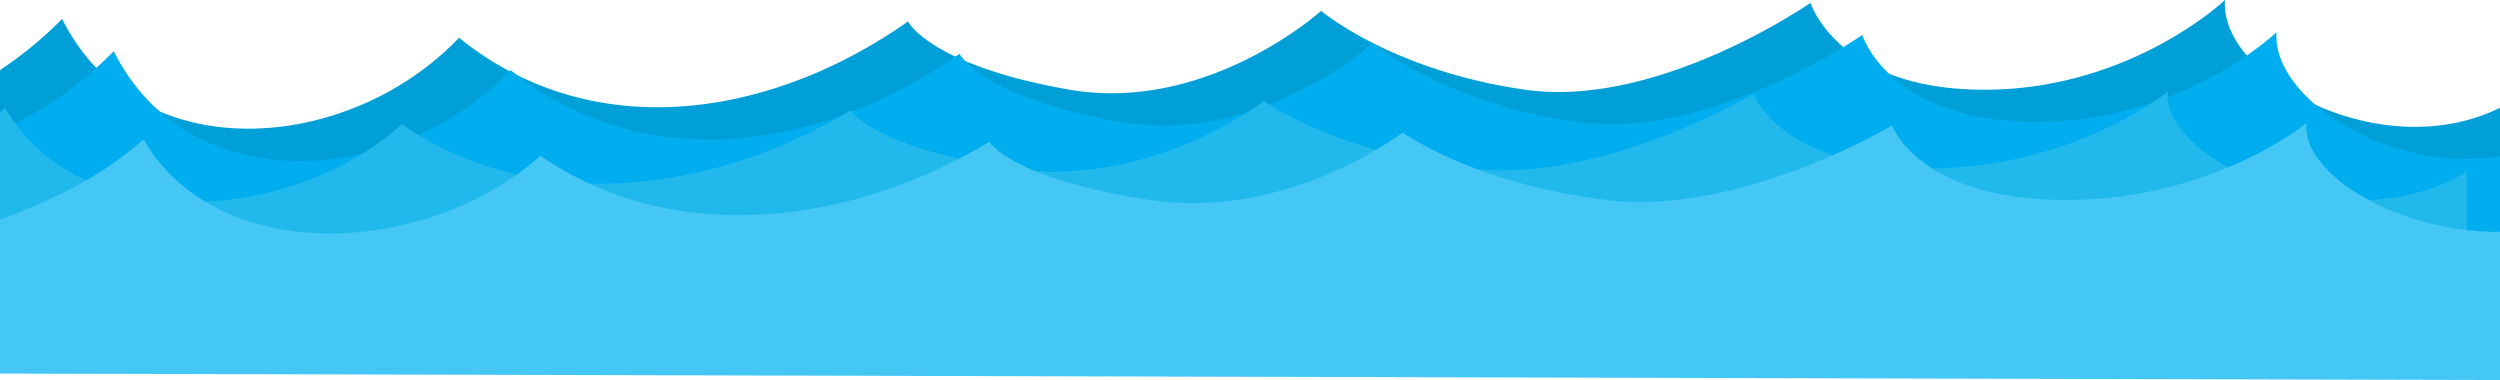 <svg xmlns="http://www.w3.org/2000/svg" viewBox="0 0 661.79 100.61"><defs><style>.cls-1{fill:#009fd7;}.cls-1,.cls-2,.cls-3,.cls-4{fill-rule:evenodd;}.cls-2{fill:#00adee;}.cls-3{fill:#21b9ec;}.cls-4{fill:#44c7f4;}</style></defs><title>Recurso 1</title><g id="Capa_2" data-name="Capa 2"><g id="OBJECTS"><path class="cls-1" d="M0,18.54A100,100,0,0,0,16.44,5c20.14,40.28,76,35.55,105.06,5,36,29,83.26,20.75,118.85-4.31,0,0,5.75,11.51,42.45,18S349.72,2.88,349.72,2.88s18.71,15.83,54,20.87,75.55-23,75.55-23,7.2,23,46,23S589,0,589,0c-1.65,20.37,41.27,44.17,72.82,28.51v51L0,77.47Z"/><path class="cls-2" d="M0,34.71c12.52-6.12,21-12,30.11-21.15,20.14,40.28,76,35.55,105.05,5,36,29,83.27,20.74,118.85-4.32,0,0,5.76,11.51,42.46,18S363.39,11.4,363.39,11.4s18.7,15.83,54,20.87,75.56-23,75.56-23,7.19,23,46.05,23S602.64,8.52,602.64,8.52c-1.43,17.54,30.2,37.62,59.15,32.87V88L0,86Z"/><path class="cls-3" d="M0,29.69l1.33-1.12c20.14,34.5,76,30.45,105.05,4.32,36,24.83,83.27,17.76,118.85-3.7,0,0,5.76,9.86,42.45,15.4S334.6,26.72,334.6,26.72s18.71,13.56,54,17.87,75.55-19.72,75.55-19.72,7.2,19.72,46.05,19.72,63.69-20.33,63.69-20.33C572.09,42.9,621.24,64.9,653,45.42V92.34L0,90.64Z"/><path class="cls-4" d="M0,58.18c17.12-6.5,27.11-11.92,38-21.26,20.14,34.49,76,30.45,105.06,4.31,36,24.83,83.26,17.77,118.85-3.69,0,0,5.75,9.86,42.45,15.4S371.3,35.07,371.3,35.07s18.71,13.56,54,17.87,75.56-19.72,75.56-19.72S508,52.94,546.87,52.94s63.68-20.33,63.68-20.33c-1.3,13.65,24.74,29.11,51.24,28.74v39.26L0,98.89Z"/></g></g></svg>